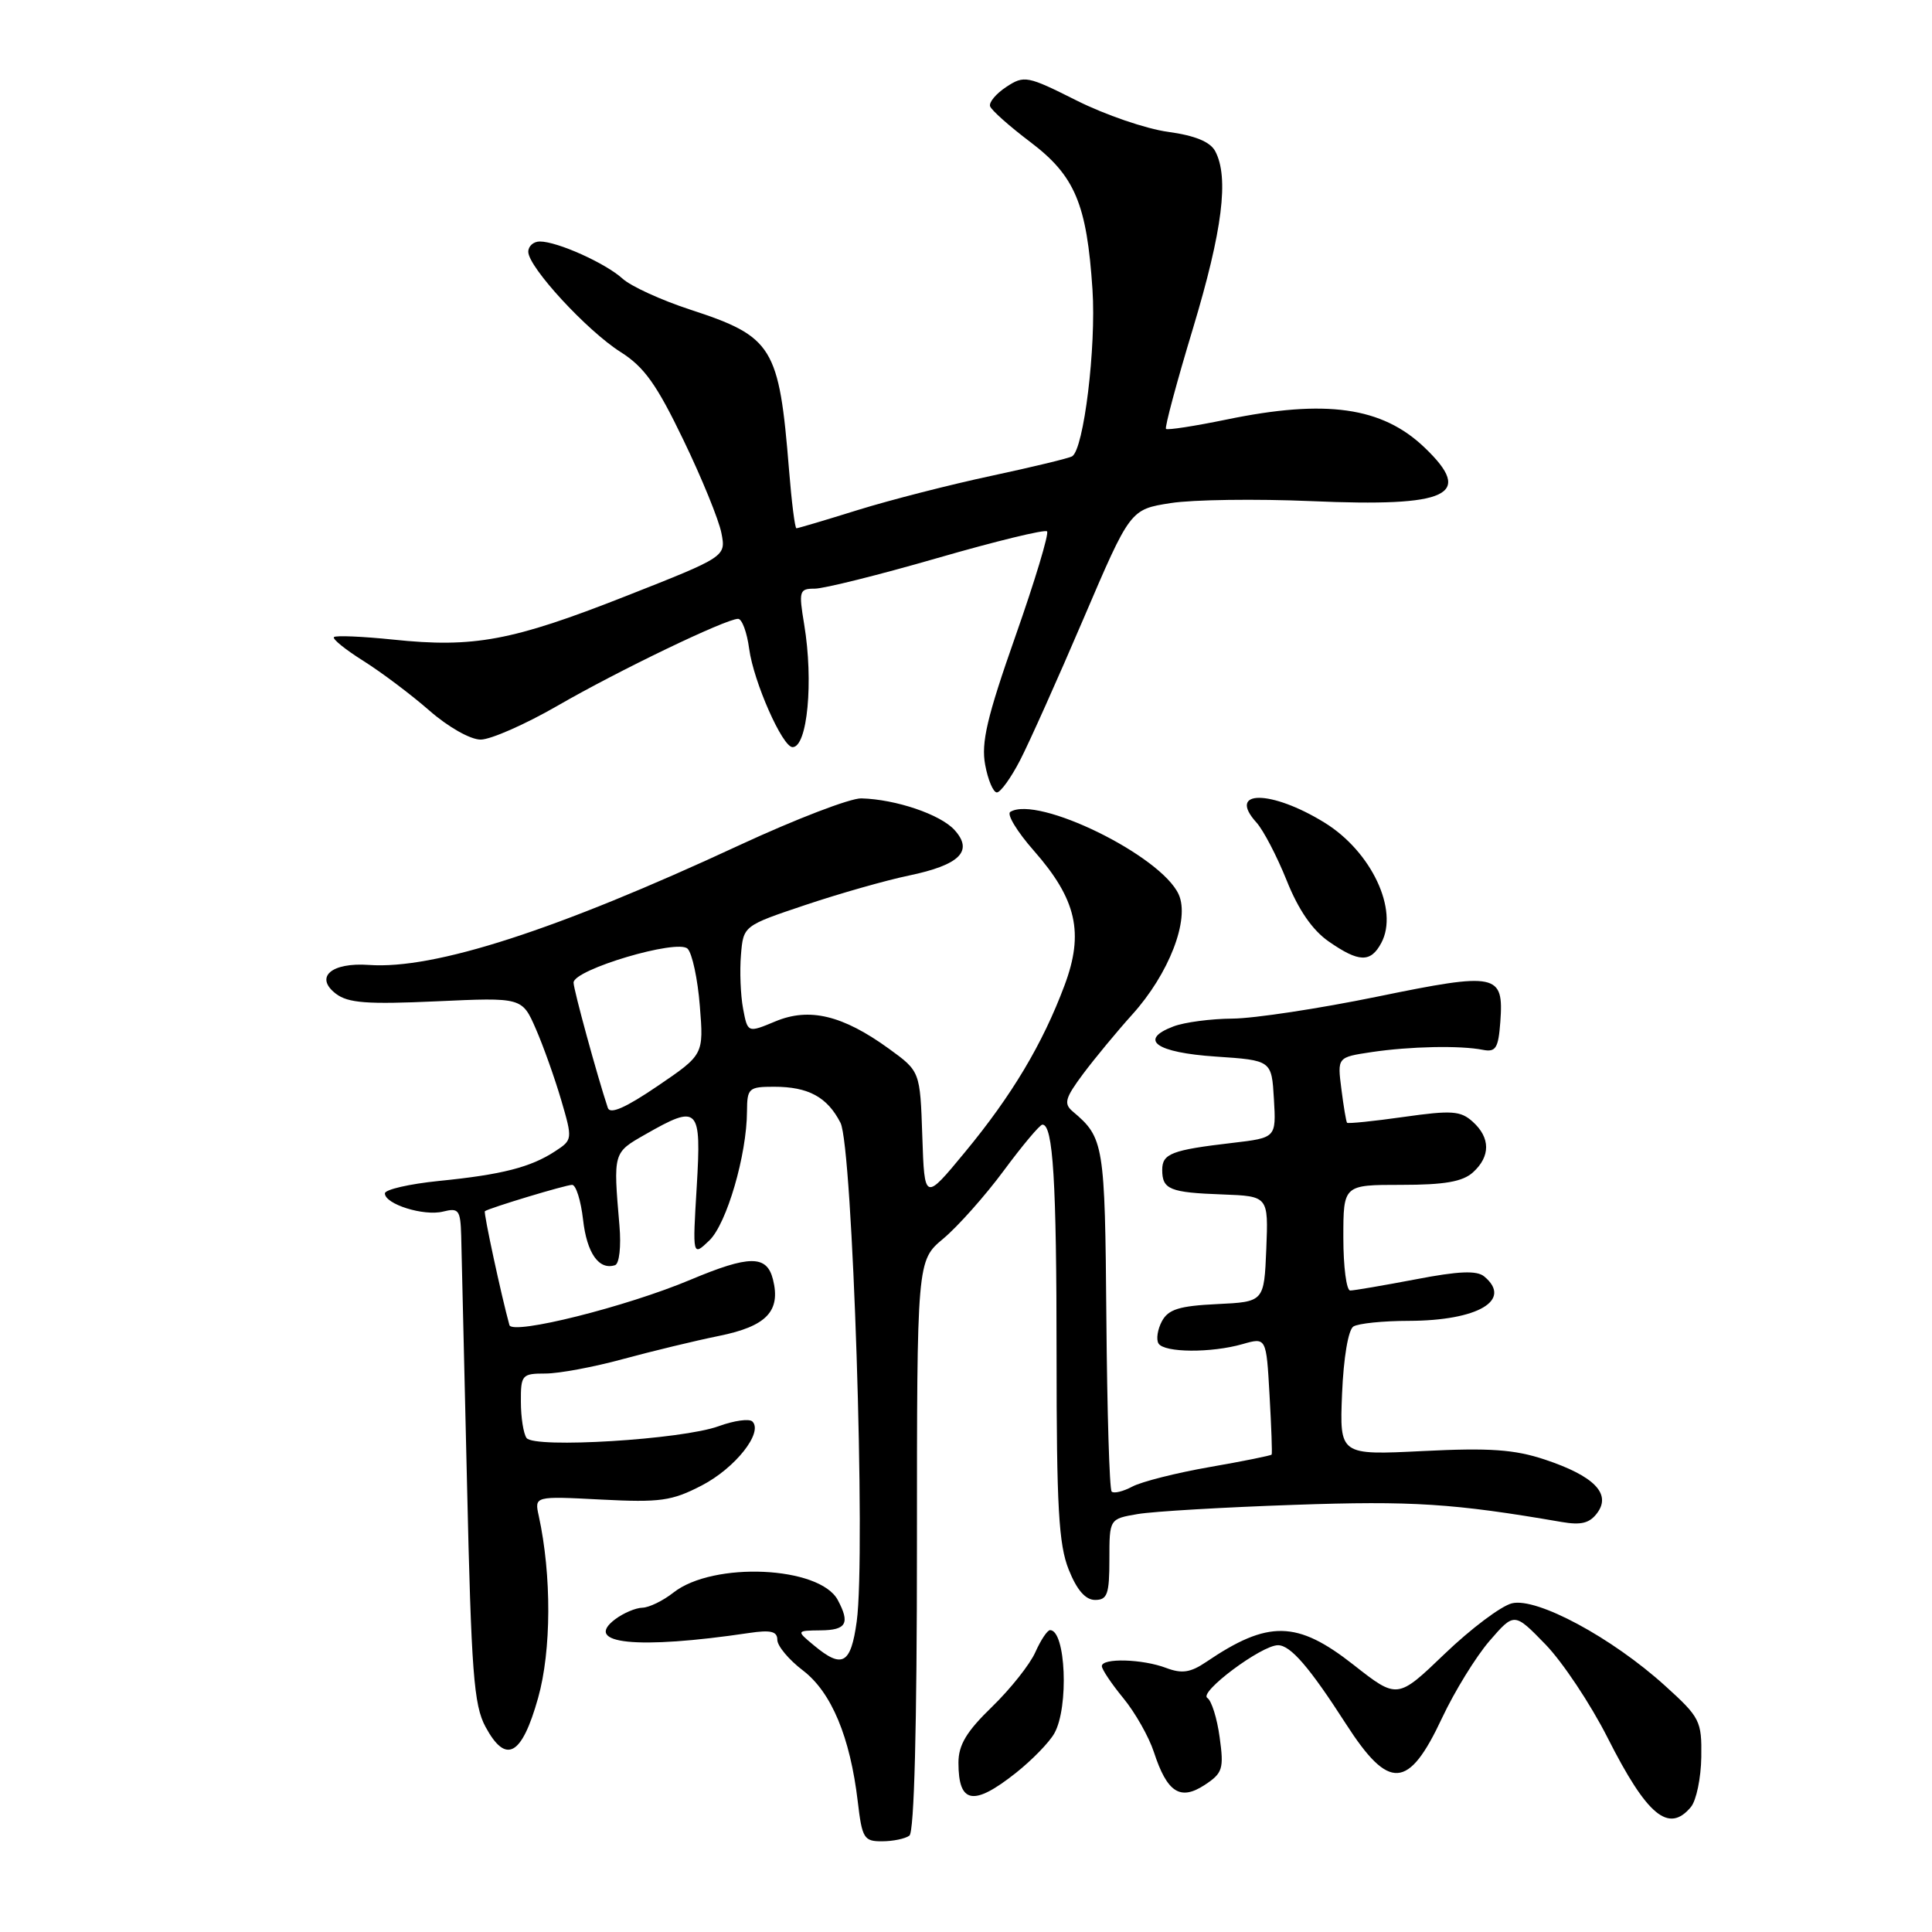 <?xml version="1.0" encoding="UTF-8" standalone="no"?>
<!DOCTYPE svg PUBLIC "-//W3C//DTD SVG 1.1//EN" "http://www.w3.org/Graphics/SVG/1.1/DTD/svg11.dtd" >
<svg xmlns="http://www.w3.org/2000/svg" xmlns:xlink="http://www.w3.org/1999/xlink" version="1.1" viewBox="0 0 256 256">
 <g >
 <path fill="currentColor"
d=" M 120.50 243.23 C 121.14 242.77 121.50 228.77 121.50 204.77 C 121.50 167.04 121.50 167.04 125.00 164.12 C 126.92 162.51 130.53 158.46 133.00 155.12 C 135.47 151.78 137.78 149.03 138.12 149.02 C 139.54 148.97 140.00 156.50 140.00 179.60 C 140.00 199.65 140.28 204.67 141.61 207.98 C 142.69 210.69 143.83 212.00 145.11 212.00 C 146.73 212.00 147.00 211.23 147.00 206.63 C 147.00 201.26 147.00 201.26 150.75 200.62 C 152.81 200.27 162.15 199.72 171.50 199.40 C 187.11 198.85 192.65 199.21 206.92 201.67 C 209.53 202.12 210.65 201.83 211.66 200.45 C 213.52 197.91 211.19 195.56 204.70 193.40 C 200.68 192.06 197.37 191.83 188.57 192.27 C 177.50 192.82 177.50 192.82 177.83 184.67 C 178.03 179.90 178.65 176.21 179.33 175.77 C 179.98 175.36 183.29 175.02 186.70 175.02 C 195.84 174.99 200.45 172.28 196.67 169.14 C 195.69 168.32 193.28 168.42 187.58 169.52 C 183.31 170.33 179.41 171.00 178.91 171.00 C 178.41 171.00 178.00 167.85 178.00 164.00 C 178.00 157.00 178.00 157.00 185.67 157.00 C 191.41 157.00 193.80 156.58 195.17 155.35 C 197.51 153.23 197.50 150.76 195.15 148.64 C 193.54 147.18 192.36 147.10 186.00 148.00 C 181.99 148.57 178.61 148.91 178.49 148.77 C 178.37 148.62 178.03 146.61 177.74 144.30 C 177.20 140.09 177.20 140.09 181.73 139.41 C 186.81 138.65 193.49 138.51 196.50 139.11 C 198.20 139.44 198.54 138.89 198.80 135.41 C 199.27 128.98 198.38 128.80 182.50 132.06 C 174.80 133.64 166.17 134.95 163.32 134.97 C 160.46 134.99 156.94 135.45 155.48 136.01 C 150.81 137.78 153.17 139.47 161.08 140.00 C 168.50 140.50 168.50 140.50 168.80 145.63 C 169.10 150.76 169.10 150.76 163.30 151.44 C 155.25 152.38 154.00 152.86 154.00 155.01 C 154.00 157.61 155.00 158.02 161.98 158.27 C 168.07 158.50 168.07 158.50 167.79 165.50 C 167.50 172.50 167.50 172.50 161.26 172.80 C 156.26 173.04 154.81 173.49 153.96 175.07 C 153.38 176.15 153.18 177.48 153.51 178.02 C 154.27 179.25 160.50 179.29 164.65 178.10 C 167.79 177.20 167.79 177.20 168.22 184.85 C 168.46 189.06 168.59 192.61 168.50 192.74 C 168.42 192.87 164.73 193.62 160.30 194.39 C 155.88 195.16 151.26 196.33 150.04 196.98 C 148.82 197.63 147.59 197.93 147.30 197.64 C 147.01 197.35 146.70 187.01 146.60 174.66 C 146.41 151.56 146.28 150.76 142.15 147.28 C 140.92 146.24 141.12 145.52 143.53 142.28 C 145.09 140.20 148.01 136.67 150.02 134.44 C 154.90 129.04 157.69 121.82 156.18 118.51 C 153.84 113.36 137.48 105.35 133.87 107.58 C 133.37 107.89 134.77 110.20 136.98 112.71 C 142.65 119.16 143.67 123.60 141.05 130.58 C 138.16 138.31 134.08 145.15 127.86 152.67 C 122.50 159.16 122.50 159.16 122.21 150.56 C 121.92 141.96 121.92 141.96 117.80 138.97 C 111.66 134.52 107.24 133.46 102.74 135.34 C 99.07 136.87 99.07 136.87 98.46 133.64 C 98.13 131.87 98.00 128.67 98.18 126.54 C 98.50 122.67 98.50 122.67 106.73 119.91 C 111.26 118.39 117.42 116.64 120.41 116.02 C 127.18 114.61 129.02 112.78 126.48 109.98 C 124.62 107.92 118.70 105.91 114.13 105.79 C 112.68 105.75 105.42 108.54 98.00 111.98 C 73.72 123.26 57.55 128.48 48.89 127.86 C 43.91 127.50 41.64 129.47 44.50 131.67 C 46.13 132.91 48.61 133.10 57.84 132.68 C 69.18 132.16 69.18 132.16 71.00 136.33 C 72.00 138.62 73.51 142.87 74.36 145.76 C 75.88 150.95 75.87 151.04 73.57 152.54 C 70.33 154.67 66.50 155.65 58.17 156.48 C 54.23 156.88 51.00 157.62 51.00 158.13 C 51.00 159.56 56.16 161.18 58.71 160.54 C 60.78 160.02 61.01 160.32 61.11 163.73 C 61.16 165.80 61.51 180.55 61.88 196.50 C 62.45 221.62 62.78 225.94 64.33 228.81 C 67.04 233.83 69.14 232.67 71.30 224.99 C 73.07 218.70 73.10 208.73 71.39 200.87 C 70.81 198.24 70.81 198.24 79.66 198.70 C 87.49 199.10 89.01 198.89 92.99 196.83 C 97.42 194.53 101.15 189.82 99.70 188.36 C 99.29 187.95 97.27 188.23 95.22 188.98 C 90.38 190.75 70.77 191.95 69.77 190.54 C 69.36 189.97 69.02 187.81 69.02 185.75 C 69.00 182.18 69.16 182.00 72.27 182.00 C 74.07 182.00 78.68 181.14 82.52 180.09 C 86.36 179.05 92.09 177.66 95.25 177.02 C 101.57 175.74 103.48 173.75 102.42 169.52 C 101.60 166.28 99.29 166.30 91.50 169.57 C 83.00 173.15 67.88 176.93 67.50 175.58 C 66.46 171.83 64.04 160.64 64.25 160.49 C 64.87 160.05 74.97 157.00 75.81 157.00 C 76.32 157.00 76.97 159.08 77.26 161.62 C 77.76 166.06 79.37 168.34 81.50 167.64 C 82.06 167.45 82.32 165.17 82.08 162.40 C 81.25 152.67 81.23 152.75 85.50 150.32 C 92.57 146.28 92.95 146.66 92.32 157.25 C 91.76 166.50 91.76 166.50 93.99 164.37 C 96.29 162.16 98.96 153.02 98.98 147.25 C 99.00 144.19 99.21 144.00 102.57 144.00 C 107.11 144.00 109.62 145.36 111.37 148.78 C 112.98 151.92 114.74 205.98 113.52 214.85 C 112.74 220.52 111.61 221.15 107.86 218.03 C 105.50 216.07 105.50 216.07 108.75 216.03 C 112.15 216.00 112.66 215.10 111.01 212.01 C 108.60 207.52 94.51 206.88 89.24 211.02 C 87.86 212.11 86.00 213.01 85.12 213.03 C 84.23 213.05 82.60 213.74 81.50 214.57 C 77.18 217.84 84.45 218.58 99.25 216.38 C 102.13 215.95 103.00 216.16 103.00 217.29 C 103.00 218.10 104.53 219.93 106.40 221.35 C 110.17 224.23 112.65 230.17 113.66 238.73 C 114.23 243.59 114.48 244.00 116.89 243.98 C 118.32 243.98 119.95 243.64 120.50 243.23 Z  M 224.06 239.43 C 224.77 238.57 225.39 235.60 225.43 232.82 C 225.50 228.03 225.26 227.56 220.64 223.38 C 213.59 216.99 203.62 211.63 200.33 212.45 C 198.89 212.81 194.89 215.82 191.44 219.13 C 185.16 225.16 185.16 225.16 179.33 220.58 C 171.87 214.72 168.04 214.65 159.84 220.21 C 157.74 221.63 156.61 221.80 154.52 221.01 C 151.39 219.82 146.00 219.67 146.00 220.77 C 146.00 221.20 147.28 223.11 148.85 225.02 C 150.42 226.93 152.24 230.15 152.90 232.17 C 154.65 237.52 156.38 238.64 159.62 236.52 C 162.01 234.95 162.19 234.39 161.61 230.20 C 161.27 227.68 160.53 225.33 159.98 224.99 C 158.78 224.25 167.15 218.00 169.34 218.00 C 171.00 218.00 173.51 220.91 178.34 228.42 C 184.06 237.31 186.63 237.15 191.08 227.64 C 192.73 224.13 195.55 219.54 197.36 217.44 C 200.65 213.64 200.65 213.64 204.78 217.89 C 207.05 220.23 210.75 225.79 213.01 230.25 C 218.24 240.59 221.11 242.98 224.06 239.43 Z  M 134.61 234.92 C 136.75 233.22 139.05 230.86 139.71 229.67 C 141.65 226.22 141.22 216.00 139.14 216.00 C 138.78 216.00 137.91 217.31 137.19 218.92 C 136.48 220.53 133.90 223.78 131.45 226.16 C 128.07 229.43 127.00 231.21 127.00 233.57 C 127.00 239.02 128.99 239.37 134.61 234.92 Z  M 183.03 124.94 C 185.37 120.58 181.72 112.84 175.52 109.01 C 168.44 104.64 162.53 104.61 166.48 108.98 C 167.40 109.99 169.20 113.45 170.49 116.66 C 172.04 120.55 173.90 123.25 176.06 124.75 C 180.07 127.54 181.62 127.58 183.03 124.94 Z  M 135.16 100.75 C 136.37 98.41 140.15 89.97 143.56 82.00 C 149.76 67.50 149.76 67.50 155.13 66.66 C 158.08 66.20 166.44 66.09 173.71 66.40 C 192.04 67.20 195.38 65.62 188.75 59.29 C 183.13 53.92 175.68 52.87 162.53 55.59 C 158.30 56.46 154.69 57.02 154.50 56.83 C 154.31 56.65 155.92 50.64 158.08 43.50 C 161.99 30.52 162.87 23.50 161.02 20.03 C 160.35 18.78 158.34 17.96 154.77 17.47 C 151.87 17.08 146.42 15.21 142.66 13.32 C 136.13 10.04 135.71 9.96 133.35 11.51 C 131.99 12.40 131.02 13.56 131.19 14.08 C 131.37 14.61 133.76 16.73 136.51 18.81 C 142.44 23.29 144.01 27.02 144.76 38.38 C 145.26 46.01 143.61 59.50 142.07 60.46 C 141.65 60.72 136.86 61.87 131.41 63.04 C 125.96 64.20 117.99 66.24 113.70 67.57 C 109.41 68.91 105.73 70.00 105.53 70.00 C 105.33 70.00 104.89 66.51 104.55 62.25 C 103.23 45.92 102.42 44.61 91.44 41.02 C 87.62 39.77 83.59 37.93 82.49 36.92 C 80.21 34.86 73.85 32.00 71.53 32.00 C 70.69 32.00 70.00 32.61 70.00 33.36 C 70.00 35.39 77.78 43.83 82.24 46.65 C 85.36 48.62 87.02 50.95 90.56 58.31 C 93.00 63.36 95.26 68.91 95.59 70.63 C 96.20 73.76 96.20 73.76 82.85 79.02 C 67.86 84.92 62.77 85.87 52.09 84.75 C 48.02 84.33 44.49 84.18 44.25 84.42 C 44.01 84.66 45.77 86.08 48.16 87.58 C 50.54 89.08 54.48 92.04 56.89 94.15 C 59.38 96.33 62.32 98.00 63.69 98.00 C 65.01 98.00 69.58 95.99 73.85 93.53 C 81.95 88.85 96.19 82.00 97.80 82.00 C 98.32 82.00 98.98 83.79 99.27 85.98 C 99.86 90.35 103.68 99.00 105.02 99.00 C 106.99 99.00 107.81 90.27 106.56 82.75 C 105.82 78.29 105.91 78.00 107.96 78.00 C 109.17 78.00 116.47 76.18 124.19 73.95 C 131.91 71.72 138.46 70.12 138.74 70.41 C 139.02 70.69 137.14 76.94 134.55 84.30 C 130.78 95.02 129.99 98.41 130.54 101.34 C 130.91 103.35 131.61 105.00 132.09 105.00 C 132.57 105.00 133.95 103.09 135.16 100.75 Z  M 80.54 146.80 C 79.14 142.59 76.00 131.12 76.00 130.20 C 76.00 128.47 89.78 124.38 91.11 125.71 C 91.72 126.32 92.45 129.73 92.73 133.28 C 93.25 139.75 93.25 139.75 87.11 143.92 C 82.89 146.79 80.84 147.69 80.54 146.80 Z "/>
</g>
</svg>